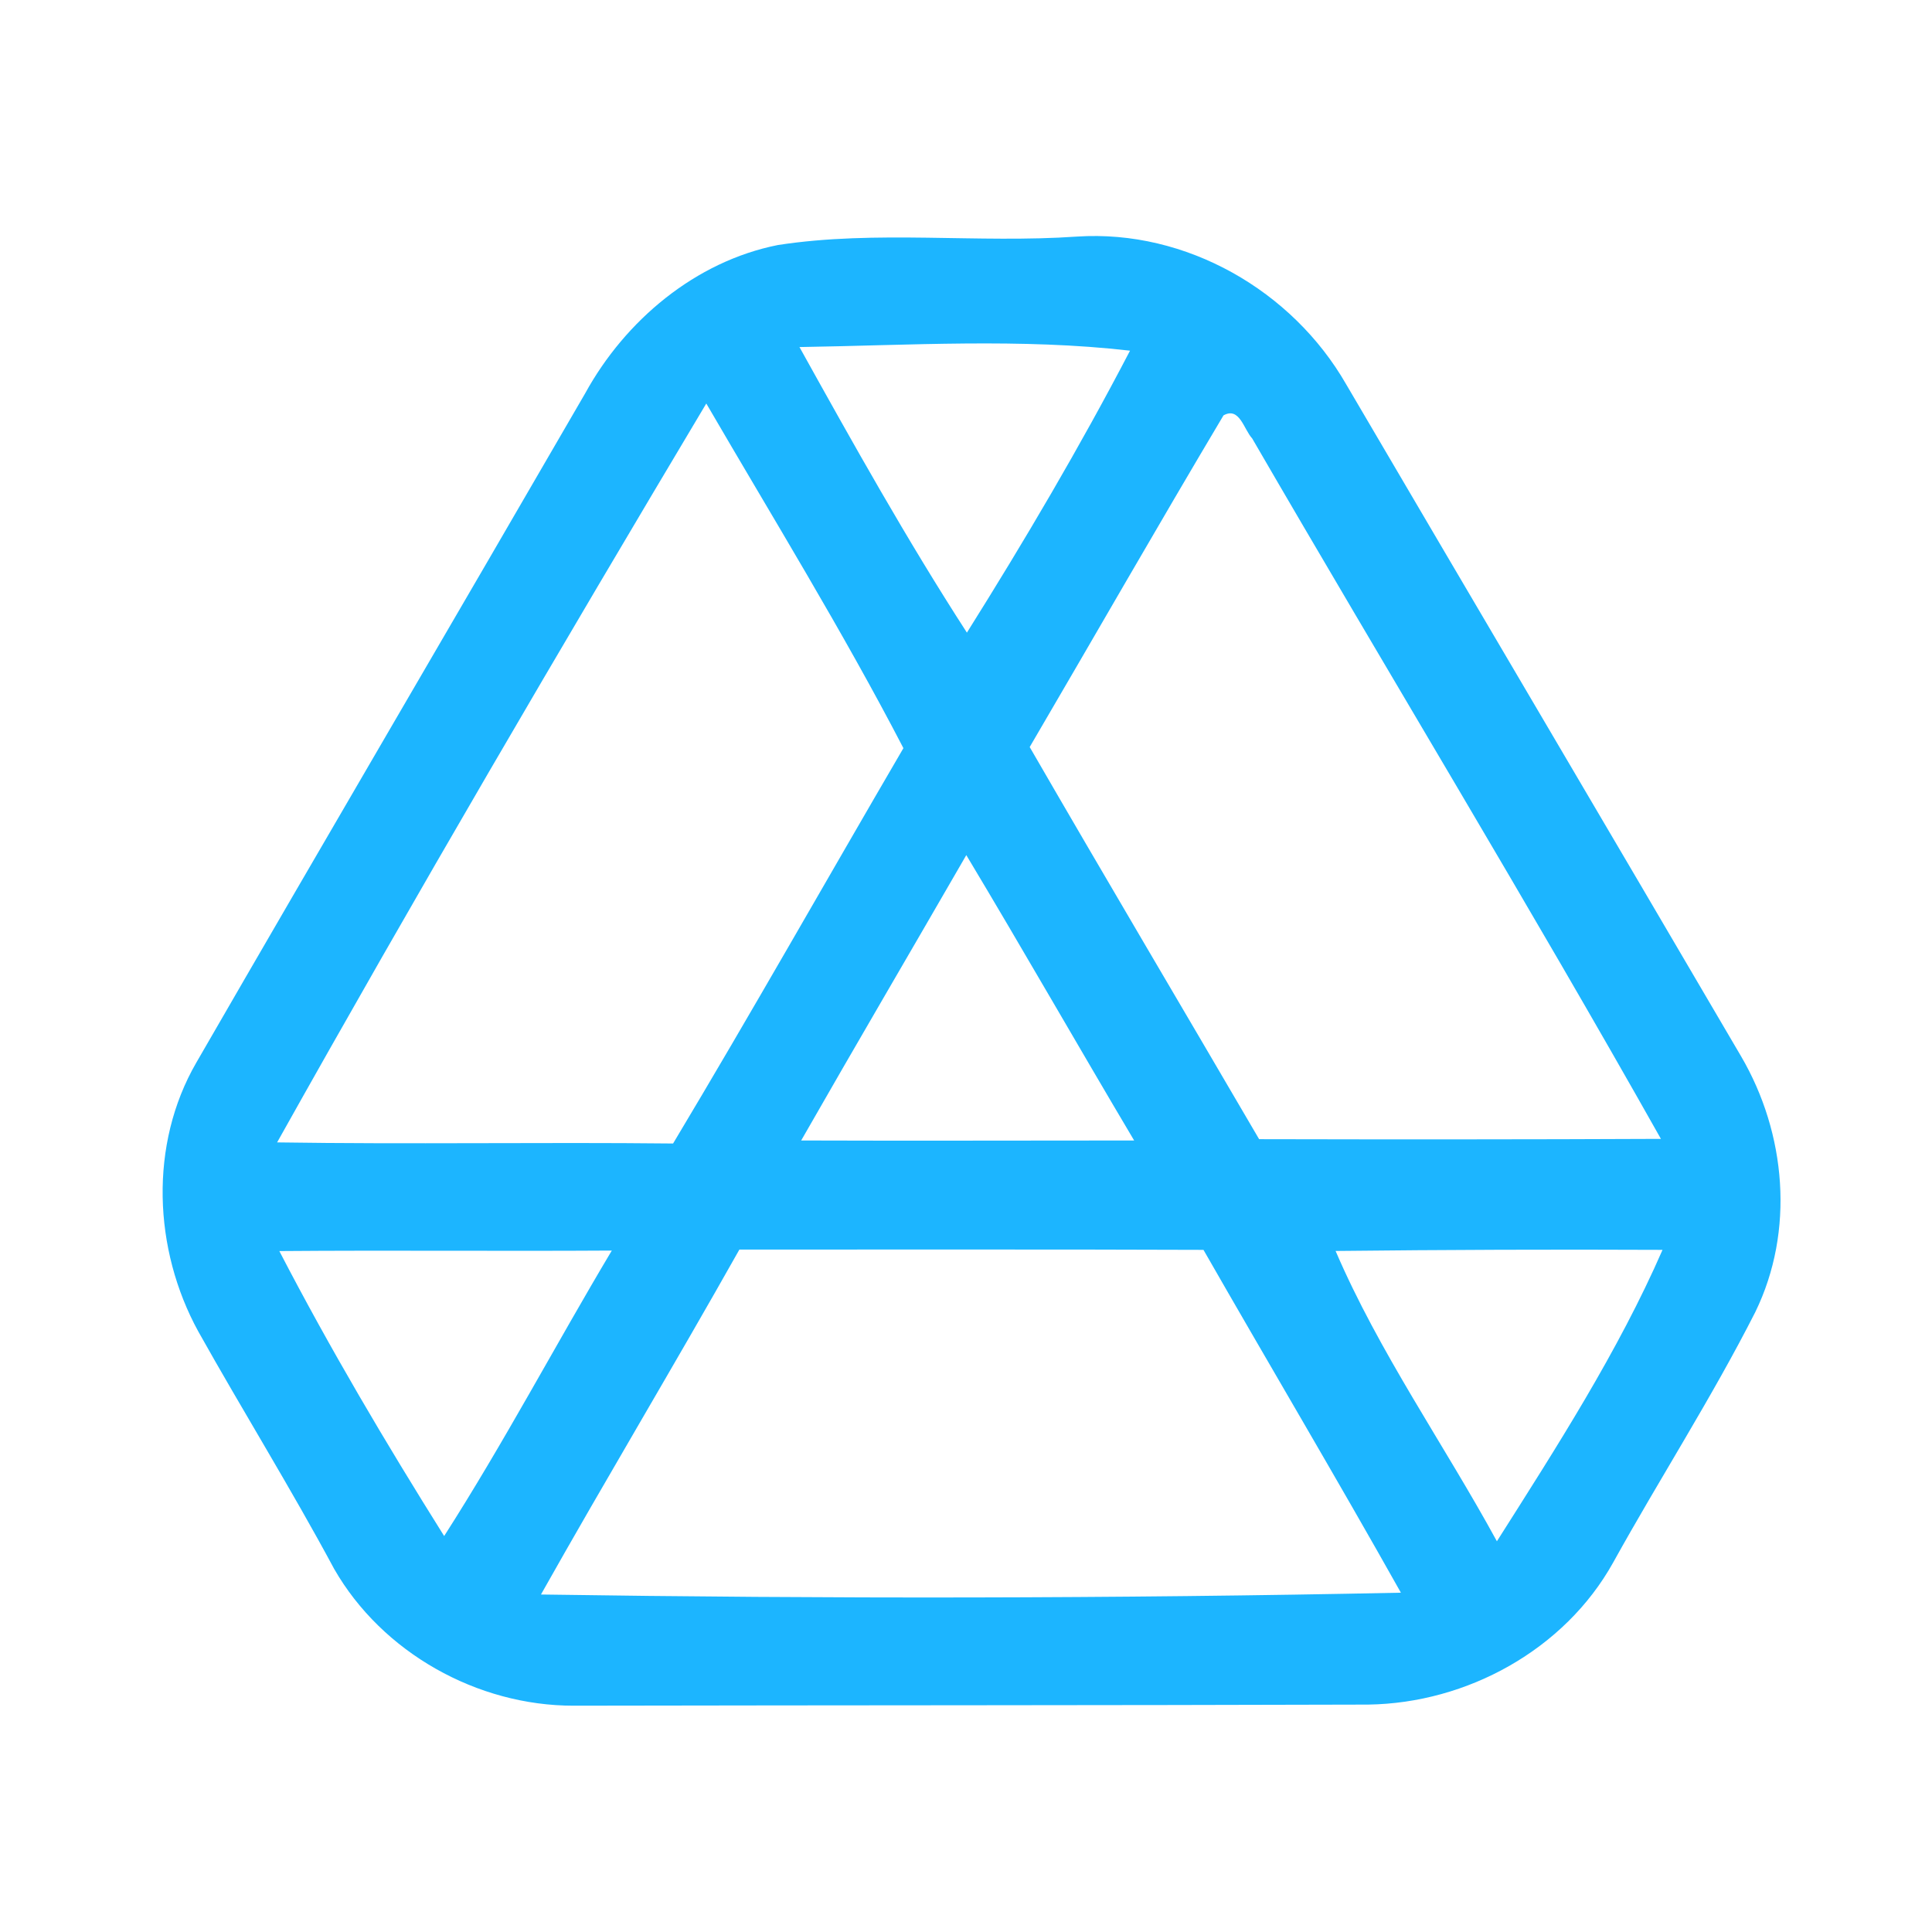 <?xml version="1.0" encoding="UTF-8" ?>
<!DOCTYPE svg PUBLIC "-//W3C//DTD SVG 1.1//EN" "http://www.w3.org/Graphics/SVG/1.1/DTD/svg11.dtd">
<svg width="192pt" height="192pt" viewBox="0 0 192 192" version="1.1" xmlns="http://www.w3.org/2000/svg">
<g id="#1cb5ffff">
<path fill="#1cb5ff" opacity="1.00" d=" M 77.31 24.35 C 87.13 22.84 97.14 24.20 107.04 23.51 C 117.87 22.80 128.43 28.87 133.78 38.19 C 146.85 60.47 159.98 82.70 173.03 104.98 C 177.51 112.64 178.37 122.33 174.44 130.39 C 170.12 138.90 164.93 146.95 160.31 155.29 C 155.49 163.95 145.79 169.26 135.98 169.40 C 109.66 169.48 83.34 169.46 57.01 169.51 C 47.43 169.52 37.99 164.25 33.21 155.92 C 28.92 147.93 24.13 140.22 19.70 132.31 C 15.24 124.17 14.80 113.74 19.51 105.60 C 32.33 83.39 45.31 61.27 58.16 39.08 C 62.13 31.85 69.10 25.98 77.31 24.35 M 79.45 34.49 C 84.77 44.07 90.14 53.67 96.09 62.87 C 101.82 53.74 107.32 44.41 112.30 34.85 C 101.45 33.60 90.38 34.32 79.45 34.49 M 27.54 113.53 C 40.65 113.73 53.77 113.50 66.89 113.64 C 74.68 100.64 82.14 87.44 89.78 74.35 C 83.72 62.68 76.80 51.46 70.19 40.10 C 55.69 64.40 41.37 88.84 27.54 113.53 M 121.59 41.28 C 115.08 52.21 108.76 63.26 102.33 74.24 C 109.86 87.27 117.54 100.22 125.13 113.21 C 138.44 113.24 151.75 113.24 165.06 113.18 C 151.88 89.78 137.92 66.81 124.44 43.57 C 123.61 42.68 123.19 40.39 121.59 41.28 M 79.62 113.34 C 90.65 113.38 101.68 113.34 112.71 113.34 C 107.11 103.91 101.67 94.38 96.03 84.98 C 90.57 94.44 85.04 103.86 79.62 113.34 M 27.76 124.33 C 32.78 134.01 38.35 143.42 44.14 152.65 C 50.06 143.41 55.18 133.70 60.80 124.28 C 49.78 124.35 38.77 124.24 27.76 124.33 M 73.48 124.18 C 67.01 135.67 60.23 146.97 53.76 158.46 C 82.23 158.89 110.76 158.87 139.22 158.28 C 132.80 146.85 126.11 135.58 119.60 124.21 C 104.22 124.15 88.85 124.19 73.48 124.18 M 132.73 124.32 C 137.07 134.42 143.50 143.53 148.76 153.17 C 154.69 143.82 160.79 134.35 165.22 124.21 C 154.39 124.16 143.56 124.20 132.73 124.32 Z" />
</g>
</svg>
